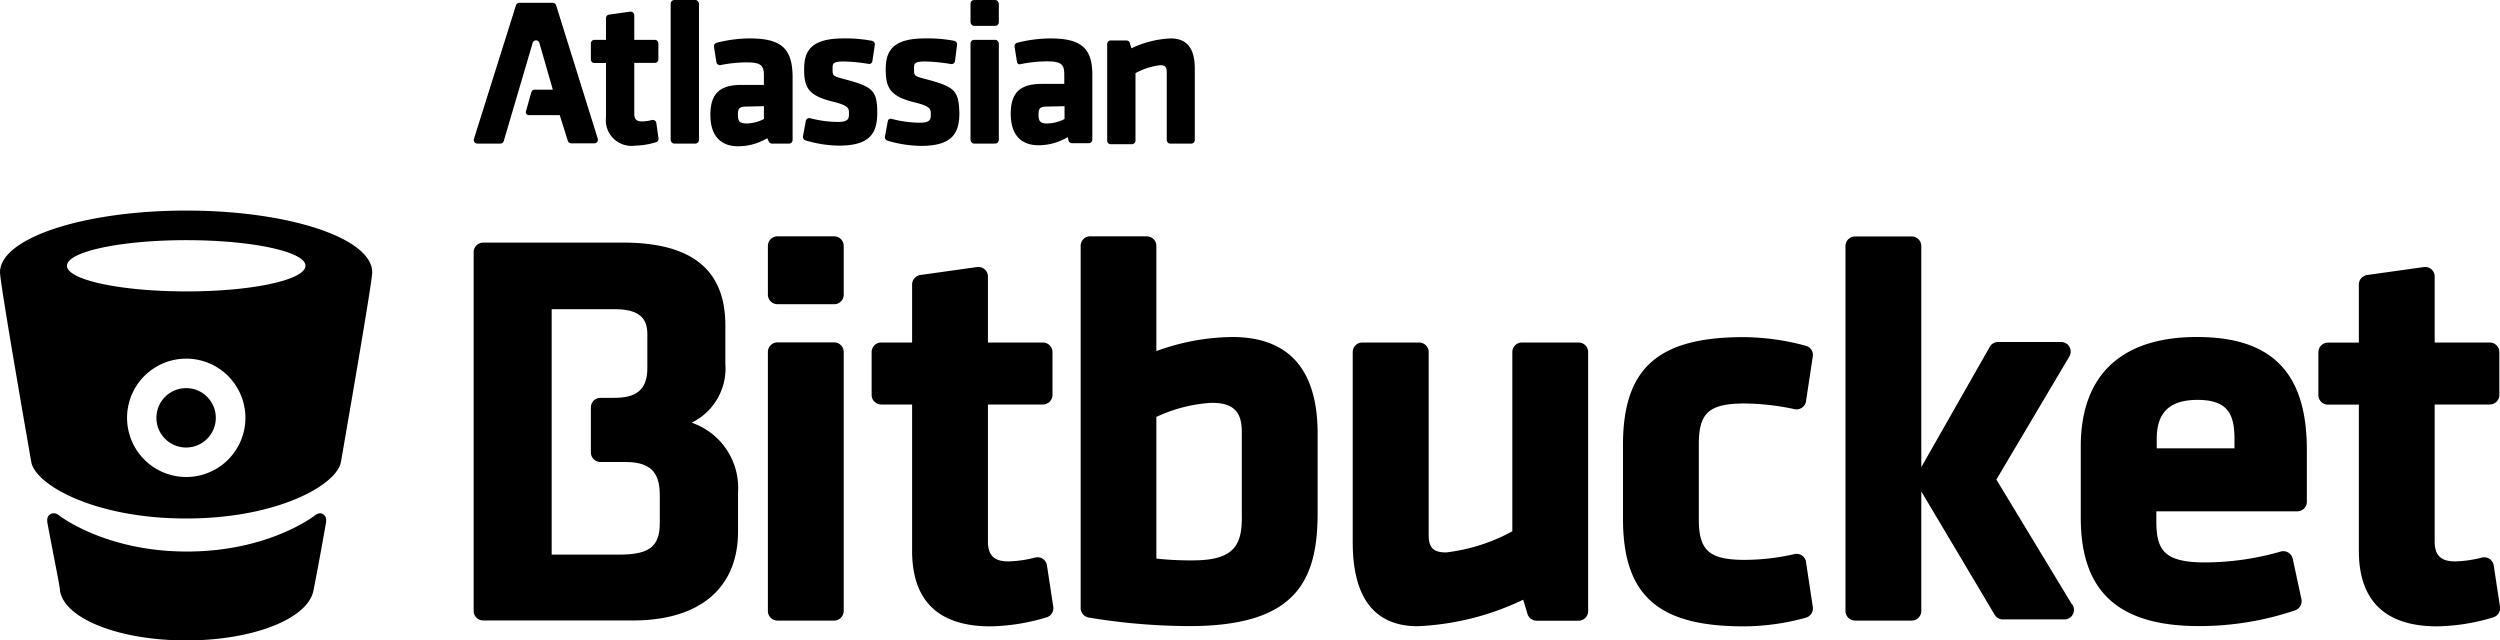 <svg class="header__svg-logo header__svg-logo--bitbucket" xmlns="http://www.w3.org/2000/svg" width="195.18" height="50" viewBox="0 0 195.18 50"> <title>Bitbucket logo</title> <g class="header__svg-logo__atlassian"> <path d="M43.42.42a.28.28,0,0,0-.27-.2H40.55a.28.28,0,0,0-.27.2L37,10.85a.28.28,0,0,0,.27.36h1.79a.28.28,0,0,0,.27-.2l2.26-7.67a.28.28,0,0,1,.26-.19.27.27,0,0,1,.26.2L43.16,7H41.75a.28.28,0,0,0-.27.2l-.4,1.44a.28.28,0,0,0,0,.24.28.28,0,0,0,.22.11h2.4l.63,2a.28.28,0,0,0,.27.2h1.8a.28.28,0,0,0,.27-.36Z"></path> <path d="M51.24,9.6a.28.28,0,0,0-.34-.23,3.44,3.44,0,0,1-.79.11c-.41,0-.59-.18-.59-.57v-4h1.6a.28.28,0,0,0,.28-.28V3.39a.28.28,0,0,0-.28-.28h-1.6V1.19a.28.28,0,0,0-.1-.21A.29.29,0,0,0,49.2.91l-1.65.23a.28.28,0,0,0-.24.28V3.11h-.9a.28.28,0,0,0-.28.28V4.64a.28.28,0,0,0,.28.28h.9V9.17a2,2,0,0,0,2.28,2.2,5.94,5.94,0,0,0,1.64-.27.28.28,0,0,0,.18-.31Z"></path> <rect x="52.36" width="2.21" height="11.21" rx="0.28" ry="0.28"></rect> <path d="M58.53,3a10.64,10.64,0,0,0-2.59.34.28.28,0,0,0-.2.31l.19,1.2a.28.28,0,0,0,.33.23,10.72,10.72,0,0,1,2-.21c1.19,0,1.38.25,1.38,1.06v.7H57.87c-1.69,0-2.41.7-2.41,2.33s.79,2.46,2.17,2.46a4.43,4.43,0,0,0,2.27-.63L60,11a.28.28,0,0,0,.27.21h1.33a.28.28,0,0,0,.28-.28v-5C61.85,3.75,60.95,3,58.53,3Zm1.11,5.29v1a3,3,0,0,1-1.36.35c-.51,0-.67-.16-.67-.67s.1-.65.7-.65Z"></path> <path d="M66,6.2c-1-.26-1-.27-1-.84,0-.38,0-.56.88-.56a13.77,13.77,0,0,1,2,.2A.27.27,0,0,0,68,4.95a.28.28,0,0,0,.11-.19L68.3,3.5a.28.28,0,0,0-.21-.31A10.81,10.81,0,0,0,65.84,3c-2.54,0-3.06,1-3.06,2.4S63.08,7.46,65,7.93c1.28.31,1.28.54,1.28.92s0,.67-.88.67a8.69,8.69,0,0,1-2.14-.29.28.28,0,0,0-.35.22l-.22,1.19a.28.28,0,0,0,.19.32,9.5,9.5,0,0,0,2.61.41c2.46,0,3-1,3-2.57C68.48,7.09,68.17,6.78,66,6.2Z"></path> <path d="M72.36,6.2c-1-.26-1-.27-1-.84,0-.38,0-.56.88-.56a13.76,13.76,0,0,1,2,.2.28.28,0,0,0,.21-.05.27.27,0,0,0,.11-.19l.16-1.26a.28.28,0,0,0-.21-.31A10.85,10.85,0,0,0,72.21,3c-2.54,0-3.06,1-3.06,2.4s.29,2.11,2.24,2.59c1.28.31,1.28.54,1.28.92s0,.67-.88.67a8.7,8.7,0,0,1-2.14-.29.28.28,0,0,0-.22,0,.28.28,0,0,0-.12.18l-.22,1.19a.28.28,0,0,0,.19.32,9.52,9.52,0,0,0,2.62.41c2.46,0,3-1,3-2.57C74.85,7.09,74.55,6.78,72.36,6.2Z"></path> <rect x="75.77" width="2.21" height="2.02" rx="0.28" ry="0.28"></rect> <rect x="75.77" y="3.11" width="2.21" height="8.1" rx="0.28" ry="0.28"></rect> <path d="M82,3a10.64,10.64,0,0,0-2.59.34.28.28,0,0,0-.2.31l.19,1.2A.28.28,0,0,0,79.5,5a.28.28,0,0,0,.21,0,10.74,10.74,0,0,1,2-.21c1.19,0,1.38.25,1.38,1.06v.7H81.32c-1.69,0-2.41.7-2.41,2.33s.79,2.46,2.17,2.46a4.43,4.43,0,0,0,2.27-.63l.07.26a.28.28,0,0,0,.27.21H85a.28.28,0,0,0,.28-.28v-5C85.3,3.75,84.4,3,82,3Zm1.11,5.29v1a3,3,0,0,1-1.36.35c-.51,0-.67-.16-.67-.67s.1-.65.7-.65Z"></path> <path d="M91.4,3a7.93,7.93,0,0,0-3.07.77l-.12-.41a.28.28,0,0,0-.27-.2H86.72a.28.28,0,0,0-.28.28v7.54a.28.28,0,0,0,.28.28h1.65a.28.28,0,0,0,.28-.28V5.71a5.32,5.32,0,0,1,1.93-.62c.37,0,.51.14.51.51v5.33a.28.28,0,0,0,.28.28H93a.28.28,0,0,0,.28-.28V5.39C93.29,3.77,92.66,3,91.4,3Z"></path> </g> <g class="header__svg-logo__text"> <path d="M96.19,26.31a17.76,17.76,0,0,0-5.91,1.1V19.2a.75.75,0,0,0-.75-.75H85.11a.74.74,0,0,0-.74.75V47.48a.75.75,0,0,0,.61.73,48.51,48.51,0,0,0,7.89.67c8.31,0,10-3.53,10-8.84V33.86C102.87,28.85,100.63,26.31,96.19,26.31ZM93.12,43.75a24.6,24.6,0,0,1-2.84-.14V32.55a11.71,11.71,0,0,1,4.31-1.1c1.68,0,2.36.66,2.36,2.27v6.49C97,42.56,96.36,43.75,93.12,43.75Z"></path> <path d="M123.24,26.74h-4.42a.75.75,0,0,0-.75.74v14a14.27,14.27,0,0,1-5.17,1.65c-1,0-1.36-.37-1.36-1.37V27.48a.75.75,0,0,0-.76-.74h-4.42a.75.75,0,0,0-.75.74V42.34c0,4.34,1.71,6.55,5.08,6.55a21.16,21.16,0,0,0,8.23-2.07l.33,1.1a.75.75,0,0,0,.72.54h3.27a.75.75,0,0,0,.75-.75V27.48A.75.75,0,0,0,123.24,26.74Z"></path> <path d="M141,43.88a.74.74,0,0,0-.91-.62,17.62,17.62,0,0,1-3.85.45c-2.8,0-3.61-.71-3.61-3.18V34.68c0-2.47.81-3.18,3.61-3.18a19.62,19.62,0,0,1,3.85.44.75.75,0,0,0,.59-.11.72.72,0,0,0,.32-.51l.53-3.5A.74.74,0,0,0,141,27a19,19,0,0,0-4.88-.68c-6.68,0-9.41,2.43-9.41,8.41v5.76c0,6,2.73,8.41,9.41,8.41a18.23,18.23,0,0,0,4.88-.68.75.75,0,0,0,.53-.83Z"></path> <path d="M171.52,26.31c-5.93,0-9.07,3-9.07,8.54v5.58c0,5.77,2.94,8.45,9.24,8.45a23.41,23.41,0,0,0,7.5-1.23.76.76,0,0,0,.49-.86L179,43.63a.75.75,0,0,0-.35-.49.74.74,0,0,0-.59-.08,21.53,21.53,0,0,1-5.92.85c-3.22,0-3.79-1-3.79-3.23v-.76h11a.74.74,0,0,0,.75-.75V35.11C180.1,29.1,177.38,26.31,171.52,26.31ZM168.38,35v-.72c0-2.08,1-3.06,3.19-3.06,2.4,0,2.88,1.17,2.88,3.06V35Z"></path> <path d="M65.12,26.73H60.7a.75.75,0,0,0-.75.75V47.7a.75.75,0,0,0,.75.75h4.42a.75.75,0,0,0,.75-.75V27.48A.75.75,0,0,0,65.12,26.73Z"></path> <path d="M65.12,18.45H60.7a.75.75,0,0,0-.75.75V23a.75.75,0,0,0,.75.75h4.42a.74.74,0,0,0,.75-.75V19.2A.75.75,0,0,0,65.12,18.45Z"></path> <path d="M54,33a4.71,4.71,0,0,0,2.63-4.59v-3c0-4.35-2.61-6.47-8-6.47H37.72a.75.75,0,0,0-.74.75v28a.75.75,0,0,0,.74.75H49.42c5.21,0,8.2-2.53,8.2-6.94V38.44A5.38,5.38,0,0,0,54,33ZM43.07,24.14H48c2.23,0,2.54,1,2.54,2V28.7c0,1.66-.77,2.36-2.58,2.36H46.88a.75.75,0,0,0-.75.75v3.51a.75.75,0,0,0,.75.75H48.8c1.93,0,2.71.75,2.71,2.58v2.16c0,1.86-.8,2.49-3.19,2.49H43.07Z"></path> <path d="M81.74,44.15a.74.74,0,0,0-.92-.62,9.19,9.19,0,0,1-2.11.3c-1.09,0-1.58-.48-1.58-1.54V31.58h4.29a.75.75,0,0,0,.75-.75V27.49a.75.75,0,0,0-.75-.75H77.13V21.59a.75.75,0,0,0-.86-.74l-4.42.62a.75.75,0,0,0-.64.74v4.53H68.8a.75.75,0,0,0-.75.75v3.34a.75.75,0,0,0,.75.75h2.41V43c0,3.91,2.05,5.9,6.12,5.9a15.88,15.88,0,0,0,4.4-.71.74.74,0,0,0,.5-.82Z"></path> <path d="M194.69,44.15a.75.75,0,0,0-.33-.52.74.74,0,0,0-.59-.1,9.28,9.28,0,0,1-2.11.3c-1.09,0-1.58-.48-1.58-1.54V31.58h4.3a.75.75,0,0,0,.75-.75V27.49a.75.75,0,0,0-.75-.75h-4.3V21.59a.73.73,0,0,0-.25-.56.75.75,0,0,0-.6-.18l-4.42.62a.75.75,0,0,0-.65.74v4.54h-2.41a.75.75,0,0,0-.75.75v3.34a.75.75,0,0,0,.75.75h2.41V43c0,3.91,2.06,5.9,6.12,5.9a15.86,15.86,0,0,0,4.4-.71.75.75,0,0,0,.5-.82Z"></path> <path d="M161.77,47.2l-5.91-9.76,5.7-9.61a.75.75,0,0,0-.64-1.13H156a.75.75,0,0,0-.65.37L150,36.47V19.21a.75.75,0,0,0-.75-.75h-4.42a.75.75,0,0,0-.75.75V47.7a.75.75,0,0,0,.75.75h4.42a.75.75,0,0,0,.75-.75V38.37L155.73,48a.75.75,0,0,0,.64.36h4.8a.75.75,0,0,0,.6-1.2Z"></path> </g> <g class="header__svg-logo__icon"> <path d="M14.54,16.44h0C6.53,16.44,0,18.59,0,21.26,0,22,1.74,32.06,2.44,36.06c.31,1.79,4.95,4.42,12.09,4.42v0c7.15,0,11.78-2.63,12.09-4.42.69-4,2.44-14.09,2.44-14.79C29.07,18.59,22.54,16.44,14.54,16.44Zm0,20.8a4.62,4.62,0,1,1,4.62-4.62A4.62,4.62,0,0,1,14.54,37.24Zm0-14.49c-5.14,0-9.31-.9-9.31-2s4.17-2,9.31-2,9.31.9,9.31,2S19.67,22.76,14.53,22.75Z"></path> <path d="M25,40.07a.68.68,0,0,0-.4.16s-3.58,2.83-10,2.83-10-2.83-10-2.83a.68.68,0,0,0-.4-.16.51.51,0,0,0-.51.57.67.67,0,0,0,0,.12c.56,3,1,5.08,1,5.4C5.1,48.35,9.38,50,14.54,50h0c5.15,0,9.43-1.65,9.92-3.84.07-.32.48-2.43,1-5.4a.67.67,0,0,0,0-.12A.51.51,0,0,0,25,40.07Z"></path> <circle cx="14.53" cy="32.62" r="2.32"></circle> </g> </svg>